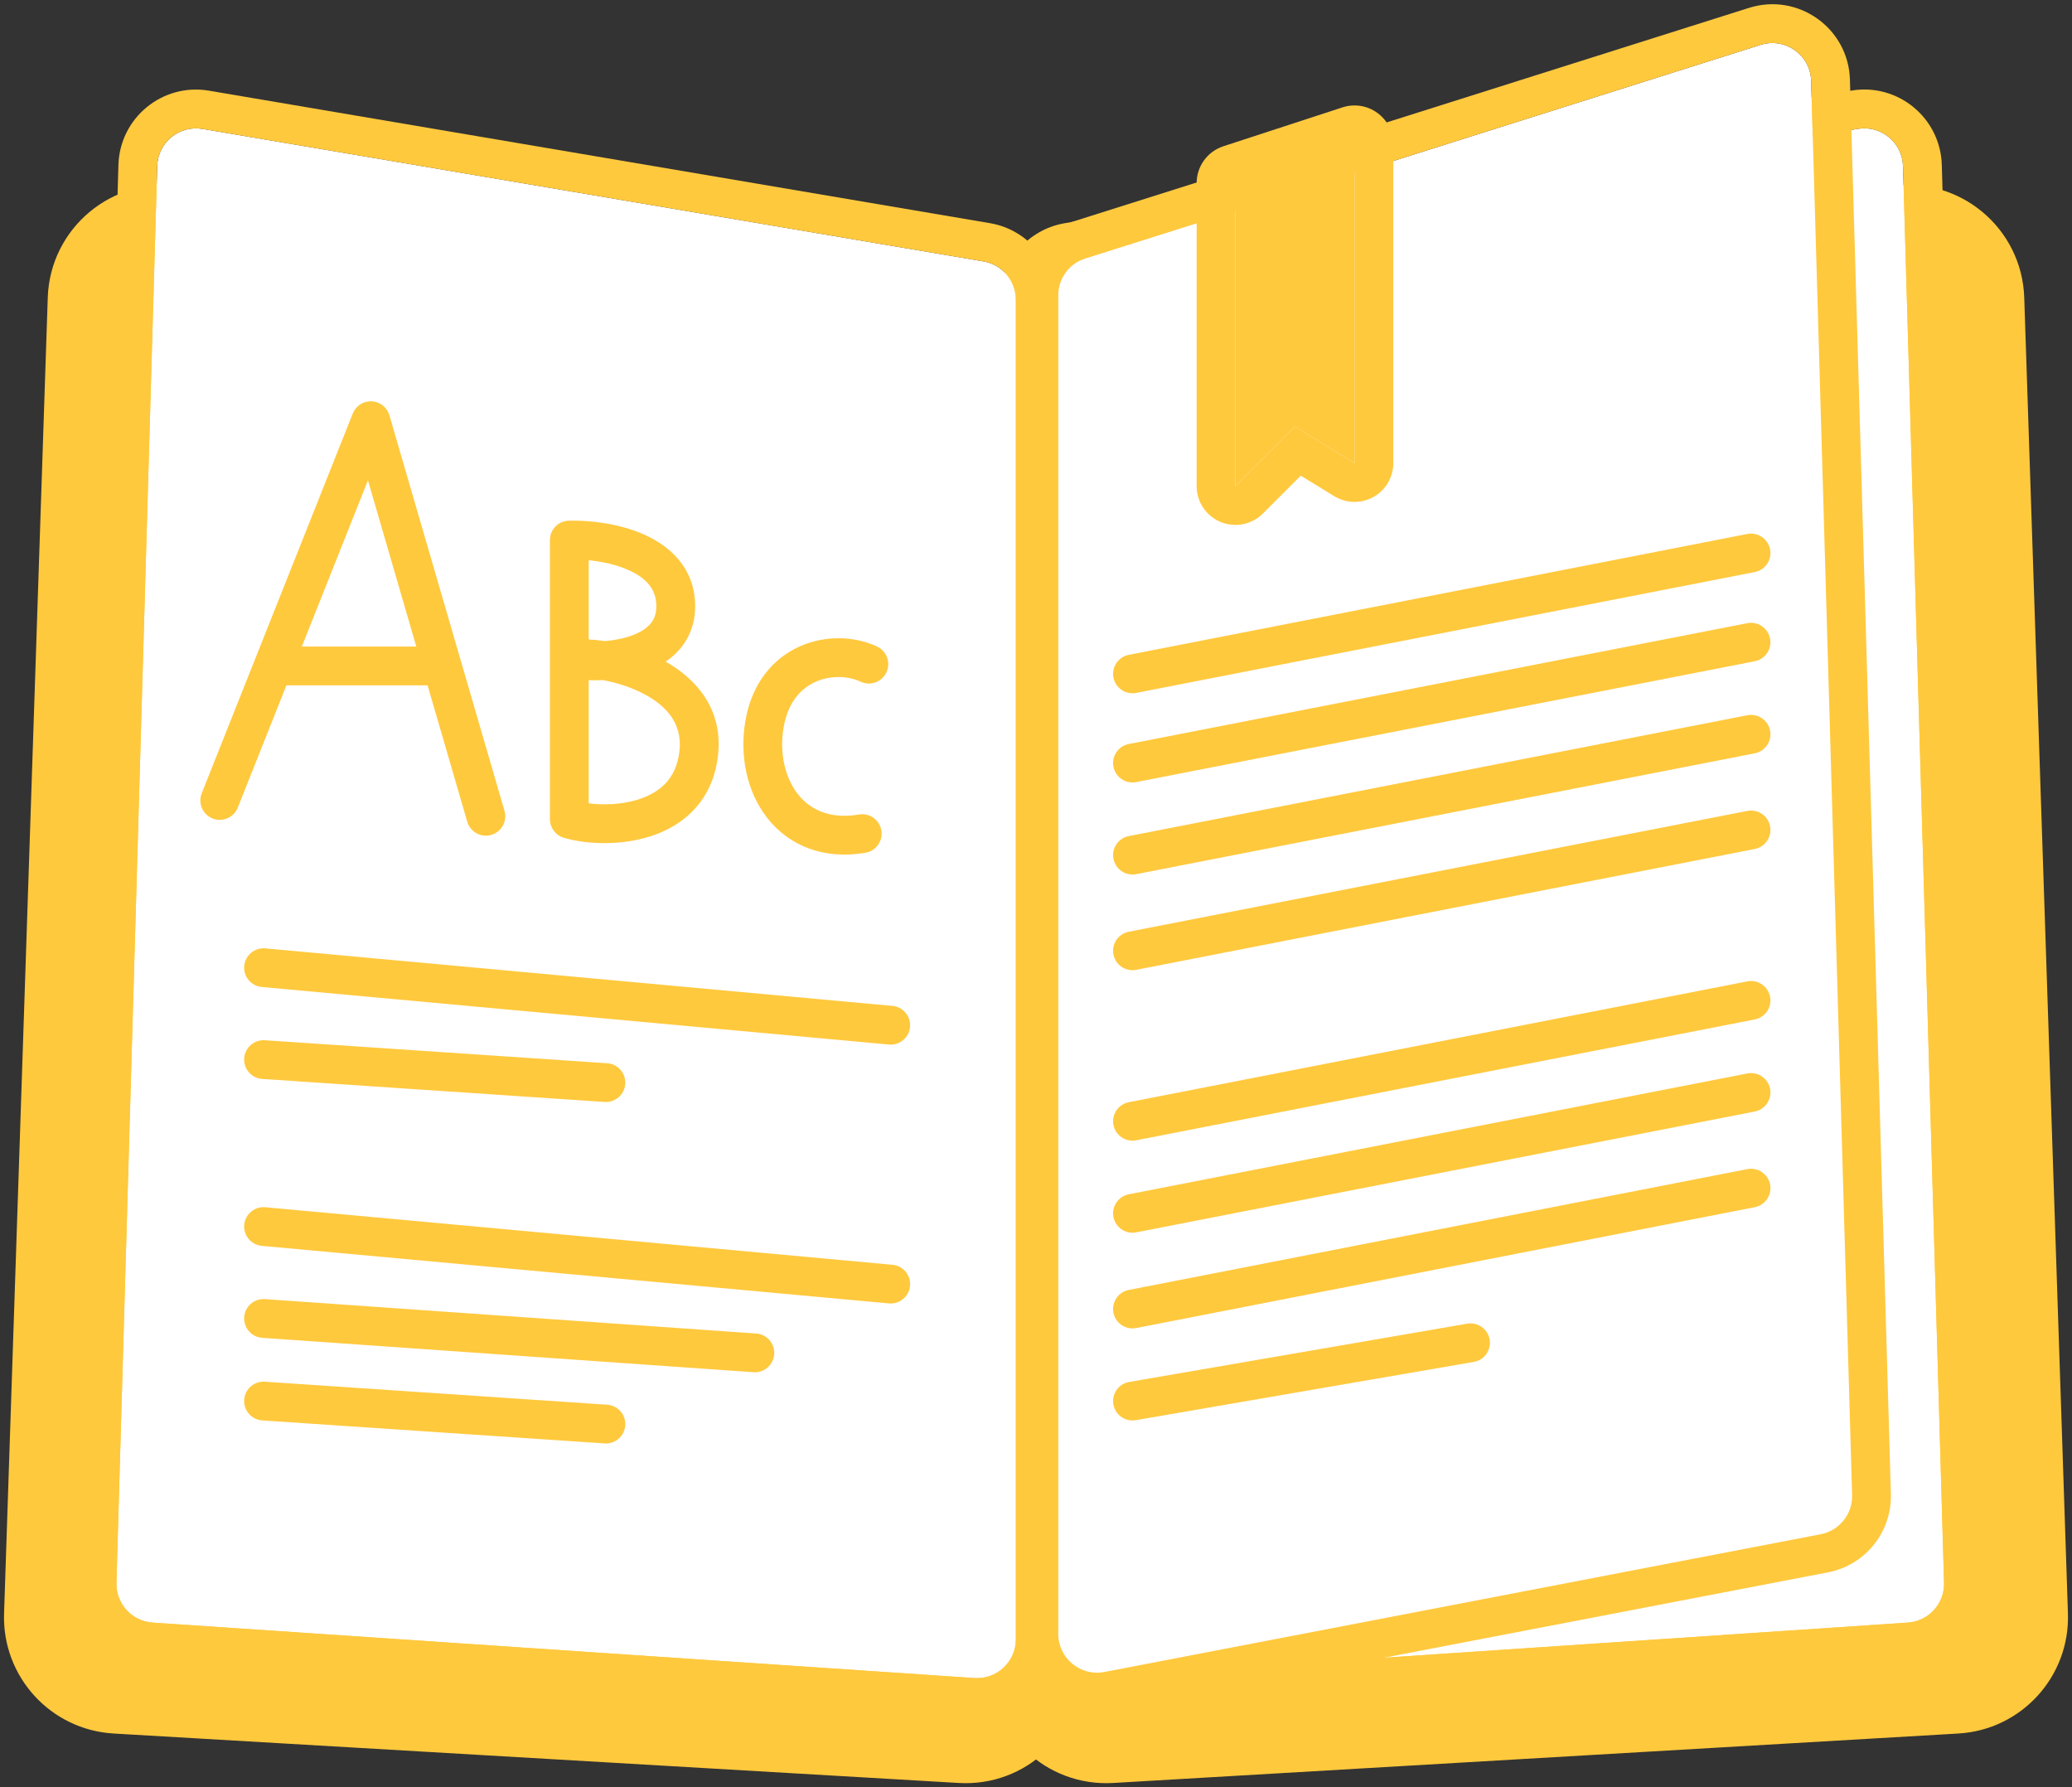 <svg width="131" height="113" viewBox="0 0 131 113" fill="none" xmlns="http://www.w3.org/2000/svg">
<rect x="0" y="0" width="131" height="113" fill="#333333" stroke="none"/>
<path d="M68.89 19.132L119.568 11.771C123.909 11.141 127.834 14.425 127.98 18.809L130.743 102.003C130.875 105.993 127.803 109.36 123.818 109.593L70.378 112.72C66.152 112.967 62.59 109.607 62.59 105.374V26.414C62.59 22.759 65.273 19.658 68.89 19.132Z" fill="#FFC93E"/>
<path d="M62.11 19.132L11.432 11.771C7.091 11.141 3.166 14.425 3.02 18.809L0.257 102.003C0.125 105.993 3.197 109.36 7.182 109.593L60.622 112.72C64.848 112.967 68.41 109.607 68.41 105.374V26.414C68.41 22.759 65.727 19.658 62.11 19.132Z" fill="#FFC93E"/>
<path d="M67.727 16.53L117.457 8.147C118.925 7.9 120.273 9.007 120.316 10.495L122.91 100.063C122.948 101.38 121.937 102.493 120.622 102.581L68.299 106.089C66.883 106.183 65.682 105.06 65.682 103.641V18.948C65.682 17.751 66.546 16.729 67.727 16.53Z" fill="white"/>
<path fill-rule="evenodd" clip-rule="evenodd" d="M117.049 5.728L67.32 14.111C64.958 14.509 63.229 16.554 63.229 18.948V103.641C63.229 106.48 65.631 108.726 68.463 108.536L120.786 105.028C123.417 104.852 125.438 102.627 125.361 99.992L122.768 10.424C122.682 7.447 119.986 5.234 117.049 5.728ZM117.457 8.147L67.727 16.53C66.546 16.729 65.682 17.751 65.682 18.948V103.641C65.682 105.06 66.883 106.183 68.299 106.089L120.622 102.581C121.937 102.493 122.948 101.38 122.91 100.063L120.316 10.495C120.273 9.007 118.925 7.9 117.457 8.147Z" fill="#FFC93E"/>
<path d="M68.622 16.333L111.317 2.837C112.87 2.346 114.461 3.477 114.508 5.105L117.097 94.517C117.132 95.719 116.289 96.769 115.108 96.996L69.824 105.703C68.312 105.994 66.908 104.835 66.908 103.295V18.671C66.908 17.602 67.602 16.655 68.622 16.333Z" fill="white"/>
<path fill-rule="evenodd" clip-rule="evenodd" d="M110.578 0.498L67.883 13.994C65.842 14.639 64.456 16.532 64.456 18.671V103.294C64.456 106.375 67.262 108.694 70.287 108.112L115.571 99.405C117.934 98.951 119.618 96.85 119.549 94.446L116.96 5.034C116.866 1.778 113.684 -0.483 110.578 0.498ZM111.317 2.837L68.622 16.333C67.602 16.655 66.908 17.602 66.908 18.671V103.294C66.908 104.835 68.312 105.994 69.824 105.703L115.108 96.996C116.289 96.769 117.132 95.719 117.097 94.517L114.508 5.105C114.461 3.477 112.87 2.346 111.317 2.837Z" fill="#FFC93E"/>
<path d="M78.108 11.578L85.638 9.12V29.278L81.874 26.968L78.108 30.733V11.578Z" fill="#FFC93E"/>
<path fill-rule="evenodd" clip-rule="evenodd" d="M75.656 11.578C75.656 10.517 76.338 9.576 77.347 9.246L84.877 6.788C85.624 6.545 86.443 6.673 87.079 7.135C87.715 7.596 88.091 8.334 88.091 9.12V29.278C88.091 30.166 87.611 30.985 86.836 31.419C86.061 31.852 85.113 31.833 84.356 31.369L82.24 30.071L79.843 32.468C79.141 33.169 78.086 33.379 77.17 32.999C76.253 32.62 75.656 31.725 75.656 30.733V11.578ZM85.638 29.278L81.874 26.968L78.108 30.733V11.578L85.638 9.12V29.278Z" fill="#FFC93E"/>
<path d="M62.184 16.528L12.801 8.151C11.332 7.901 9.982 9.009 9.939 10.498L7.362 100.064C7.324 101.381 8.334 102.493 9.649 102.582L61.608 106.087C63.025 106.183 64.226 105.06 64.226 103.64V18.946C64.226 17.75 63.363 16.728 62.184 16.528Z" fill="white"/>
<path fill-rule="evenodd" clip-rule="evenodd" d="M13.211 5.732L62.594 14.11C64.953 14.51 66.679 16.553 66.679 18.946V103.64C66.679 106.479 64.276 108.726 61.443 108.535L9.484 105.029C6.854 104.852 4.835 102.628 4.91 99.993L7.487 10.428C7.573 7.449 10.273 5.234 13.211 5.732ZM12.801 8.151L62.184 16.528C63.363 16.728 64.226 17.75 64.226 18.946V103.64C64.226 105.06 63.025 106.183 61.608 106.087L9.649 102.582C8.334 102.493 7.324 101.381 7.362 100.064L9.939 10.498C9.982 9.009 11.332 7.901 12.801 8.151Z" fill="#FFC93E"/>
<path fill-rule="evenodd" clip-rule="evenodd" d="M50.576 40.86C52.195 40.142 54.044 40.211 55.457 40.878C56.069 41.167 56.331 41.898 56.042 42.511C55.753 43.123 55.022 43.385 54.409 43.096C53.638 42.732 52.533 42.675 51.571 43.102C50.668 43.502 49.821 44.359 49.542 45.994C49.266 47.617 49.633 49.173 50.444 50.205C51.212 51.183 52.463 51.806 54.308 51.493C54.976 51.38 55.609 51.83 55.722 52.498C55.835 53.166 55.385 53.799 54.718 53.912C52.029 54.367 49.865 53.438 48.515 51.72C47.207 50.055 46.752 47.769 47.125 45.581C47.537 43.163 48.898 41.604 50.576 40.86Z" fill="#FFC93E"/>
<path fill-rule="evenodd" clip-rule="evenodd" d="M111.911 34.727C111.781 34.062 111.137 33.629 110.472 33.758L71.365 41.398C70.701 41.528 70.267 42.172 70.397 42.837C70.527 43.501 71.171 43.935 71.836 43.805L110.942 36.166C111.607 36.036 112.041 35.392 111.911 34.727Z" fill="#FFC93E"/>
<path fill-rule="evenodd" clip-rule="evenodd" d="M111.911 40.366C111.781 39.701 111.137 39.267 110.472 39.397L71.365 47.037C70.701 47.166 70.267 47.811 70.397 48.475C70.527 49.14 71.171 49.574 71.836 49.444L110.942 41.804C111.607 41.675 112.041 41.031 111.911 40.366Z" fill="#FFC93E"/>
<path fill-rule="evenodd" clip-rule="evenodd" d="M111.911 63.011C111.781 62.347 111.137 61.913 110.472 62.043L71.365 69.682C70.701 69.812 70.267 70.456 70.397 71.121C70.527 71.786 71.171 72.219 71.836 72.09L110.942 64.45C111.607 64.32 112.041 63.676 111.911 63.011Z" fill="#FFC93E"/>
<path fill-rule="evenodd" clip-rule="evenodd" d="M111.911 46.186C111.781 45.522 111.137 45.088 110.472 45.218L71.365 52.857C70.701 52.987 70.267 53.631 70.397 54.296C70.527 54.961 71.171 55.395 71.836 55.265L110.942 47.625C111.607 47.495 112.041 46.851 111.911 46.186Z" fill="#FFC93E"/>
<path fill-rule="evenodd" clip-rule="evenodd" d="M111.911 68.832C111.781 68.167 111.137 67.734 110.472 67.864L71.365 75.503C70.701 75.633 70.267 76.277 70.397 76.942C70.527 77.606 71.171 78.04 71.836 77.91L110.942 70.271C111.607 70.141 112.041 69.497 111.911 68.832Z" fill="#FFC93E"/>
<path fill-rule="evenodd" clip-rule="evenodd" d="M111.911 52.234C111.781 51.57 111.137 51.136 110.472 51.266L71.365 58.905C70.701 59.035 70.267 59.679 70.397 60.344C70.527 61.009 71.171 61.443 71.836 61.313L110.942 53.673C111.607 53.543 112.041 52.899 111.911 52.234Z" fill="#FFC93E"/>
<path fill-rule="evenodd" clip-rule="evenodd" d="M111.911 74.88C111.781 74.216 111.137 73.782 110.472 73.912L71.365 81.551C70.701 81.681 70.267 82.325 70.397 82.99C70.527 83.655 71.171 84.088 71.836 83.959L110.942 76.319C111.607 76.189 112.041 75.545 111.911 74.88Z" fill="#FFC93E"/>
<path fill-rule="evenodd" clip-rule="evenodd" d="M94.181 84.683C94.066 84.016 93.432 83.568 92.764 83.683L71.392 87.367C70.724 87.481 70.276 88.116 70.392 88.783C70.507 89.451 71.141 89.899 71.808 89.784L93.181 86.1C93.848 85.985 94.296 85.351 94.181 84.683Z" fill="#FFC93E"/>
<path fill-rule="evenodd" clip-rule="evenodd" d="M15.441 61.065C15.503 60.391 16.1 59.894 16.774 59.956L56.426 63.594C57.101 63.656 57.598 64.252 57.536 64.927C57.474 65.602 56.877 66.098 56.202 66.036L16.55 62.398C15.876 62.337 15.379 61.74 15.441 61.065Z" fill="#FFC93E"/>
<path fill-rule="evenodd" clip-rule="evenodd" d="M15.441 77.431C15.503 76.756 16.1 76.26 16.774 76.322L56.426 79.96C57.101 80.021 57.598 80.618 57.536 81.293C57.474 81.967 56.877 82.464 56.202 82.402L16.55 78.764C15.876 78.702 15.379 78.105 15.441 77.431Z" fill="#FFC93E"/>
<path fill-rule="evenodd" clip-rule="evenodd" d="M15.438 66.905C15.484 66.23 16.069 65.719 16.744 65.764L38.389 67.219C39.065 67.265 39.576 67.849 39.531 68.525C39.485 69.201 38.901 69.712 38.225 69.666L16.58 68.211C15.904 68.166 15.393 67.581 15.438 66.905Z" fill="#FFC93E"/>
<path fill-rule="evenodd" clip-rule="evenodd" d="M15.439 83.268C15.486 82.592 16.072 82.083 16.748 82.13L47.811 84.305C48.487 84.352 48.996 84.938 48.949 85.614C48.902 86.289 48.316 86.799 47.64 86.751L16.576 84.577C15.901 84.53 15.391 83.944 15.439 83.268Z" fill="#FFC93E"/>
<path fill-rule="evenodd" clip-rule="evenodd" d="M15.438 88.493C15.484 87.817 16.069 87.306 16.744 87.351L38.389 88.807C39.065 88.852 39.576 89.437 39.531 90.112C39.485 90.788 38.901 91.299 38.225 91.254L16.58 89.799C15.904 89.753 15.393 89.169 15.438 88.493Z" fill="#FFC93E"/>
<path fill-rule="evenodd" clip-rule="evenodd" d="M23.501 25.37C24.025 25.395 24.474 25.75 24.62 26.253L31.896 51.263C32.085 51.913 31.712 52.594 31.061 52.783C30.411 52.972 29.73 52.598 29.541 51.948L23.263 30.367L15.033 51.058C14.783 51.688 14.07 51.995 13.44 51.745C12.811 51.494 12.504 50.781 12.754 50.152L22.303 26.142C22.497 25.655 22.978 25.345 23.501 25.37Z" fill="#FFC93E"/>
<path fill-rule="evenodd" clip-rule="evenodd" d="M28.808 42.102C28.808 42.779 28.259 43.328 27.582 43.328L17.35 43.328C16.673 43.328 16.124 42.779 16.124 42.102C16.124 41.425 16.673 40.876 17.35 40.876L27.582 40.876C28.259 40.876 28.808 41.425 28.808 42.102Z" fill="#FFC93E"/>
<path fill-rule="evenodd" clip-rule="evenodd" d="M37.22 35.417V40.428C37.542 40.441 37.887 40.476 38.235 40.529C38.714 40.491 39.236 40.407 39.73 40.252C40.311 40.069 40.76 39.817 41.051 39.514C41.316 39.24 41.497 38.88 41.497 38.327C41.497 37.255 40.864 36.535 39.706 36.026C38.934 35.686 38.032 35.499 37.22 35.417ZM42.086 41.829C42.346 41.653 42.593 41.45 42.818 41.215C43.517 40.489 43.95 39.521 43.95 38.327C43.95 35.908 42.34 34.505 40.694 33.781C39.074 33.068 37.196 32.885 35.96 32.918C35.296 32.936 34.767 33.479 34.767 34.144V51.787C34.767 52.33 35.124 52.808 35.644 52.963C36.972 53.358 39.143 53.502 41.107 52.877C42.106 52.559 43.104 52.025 43.898 51.168C44.703 50.3 45.242 49.159 45.398 47.737C45.721 44.768 43.959 42.891 42.086 41.829ZM37.22 43.002C37.495 43.013 37.795 43.011 38.111 42.995C38.849 43.13 39.704 43.378 40.493 43.761C42.103 44.545 43.151 45.711 42.959 47.471C42.858 48.399 42.526 49.04 42.099 49.501C41.661 49.974 41.065 50.317 40.363 50.54C39.308 50.876 38.133 50.904 37.22 50.788V43.002Z" fill="#FFC93E"/>
</svg>

